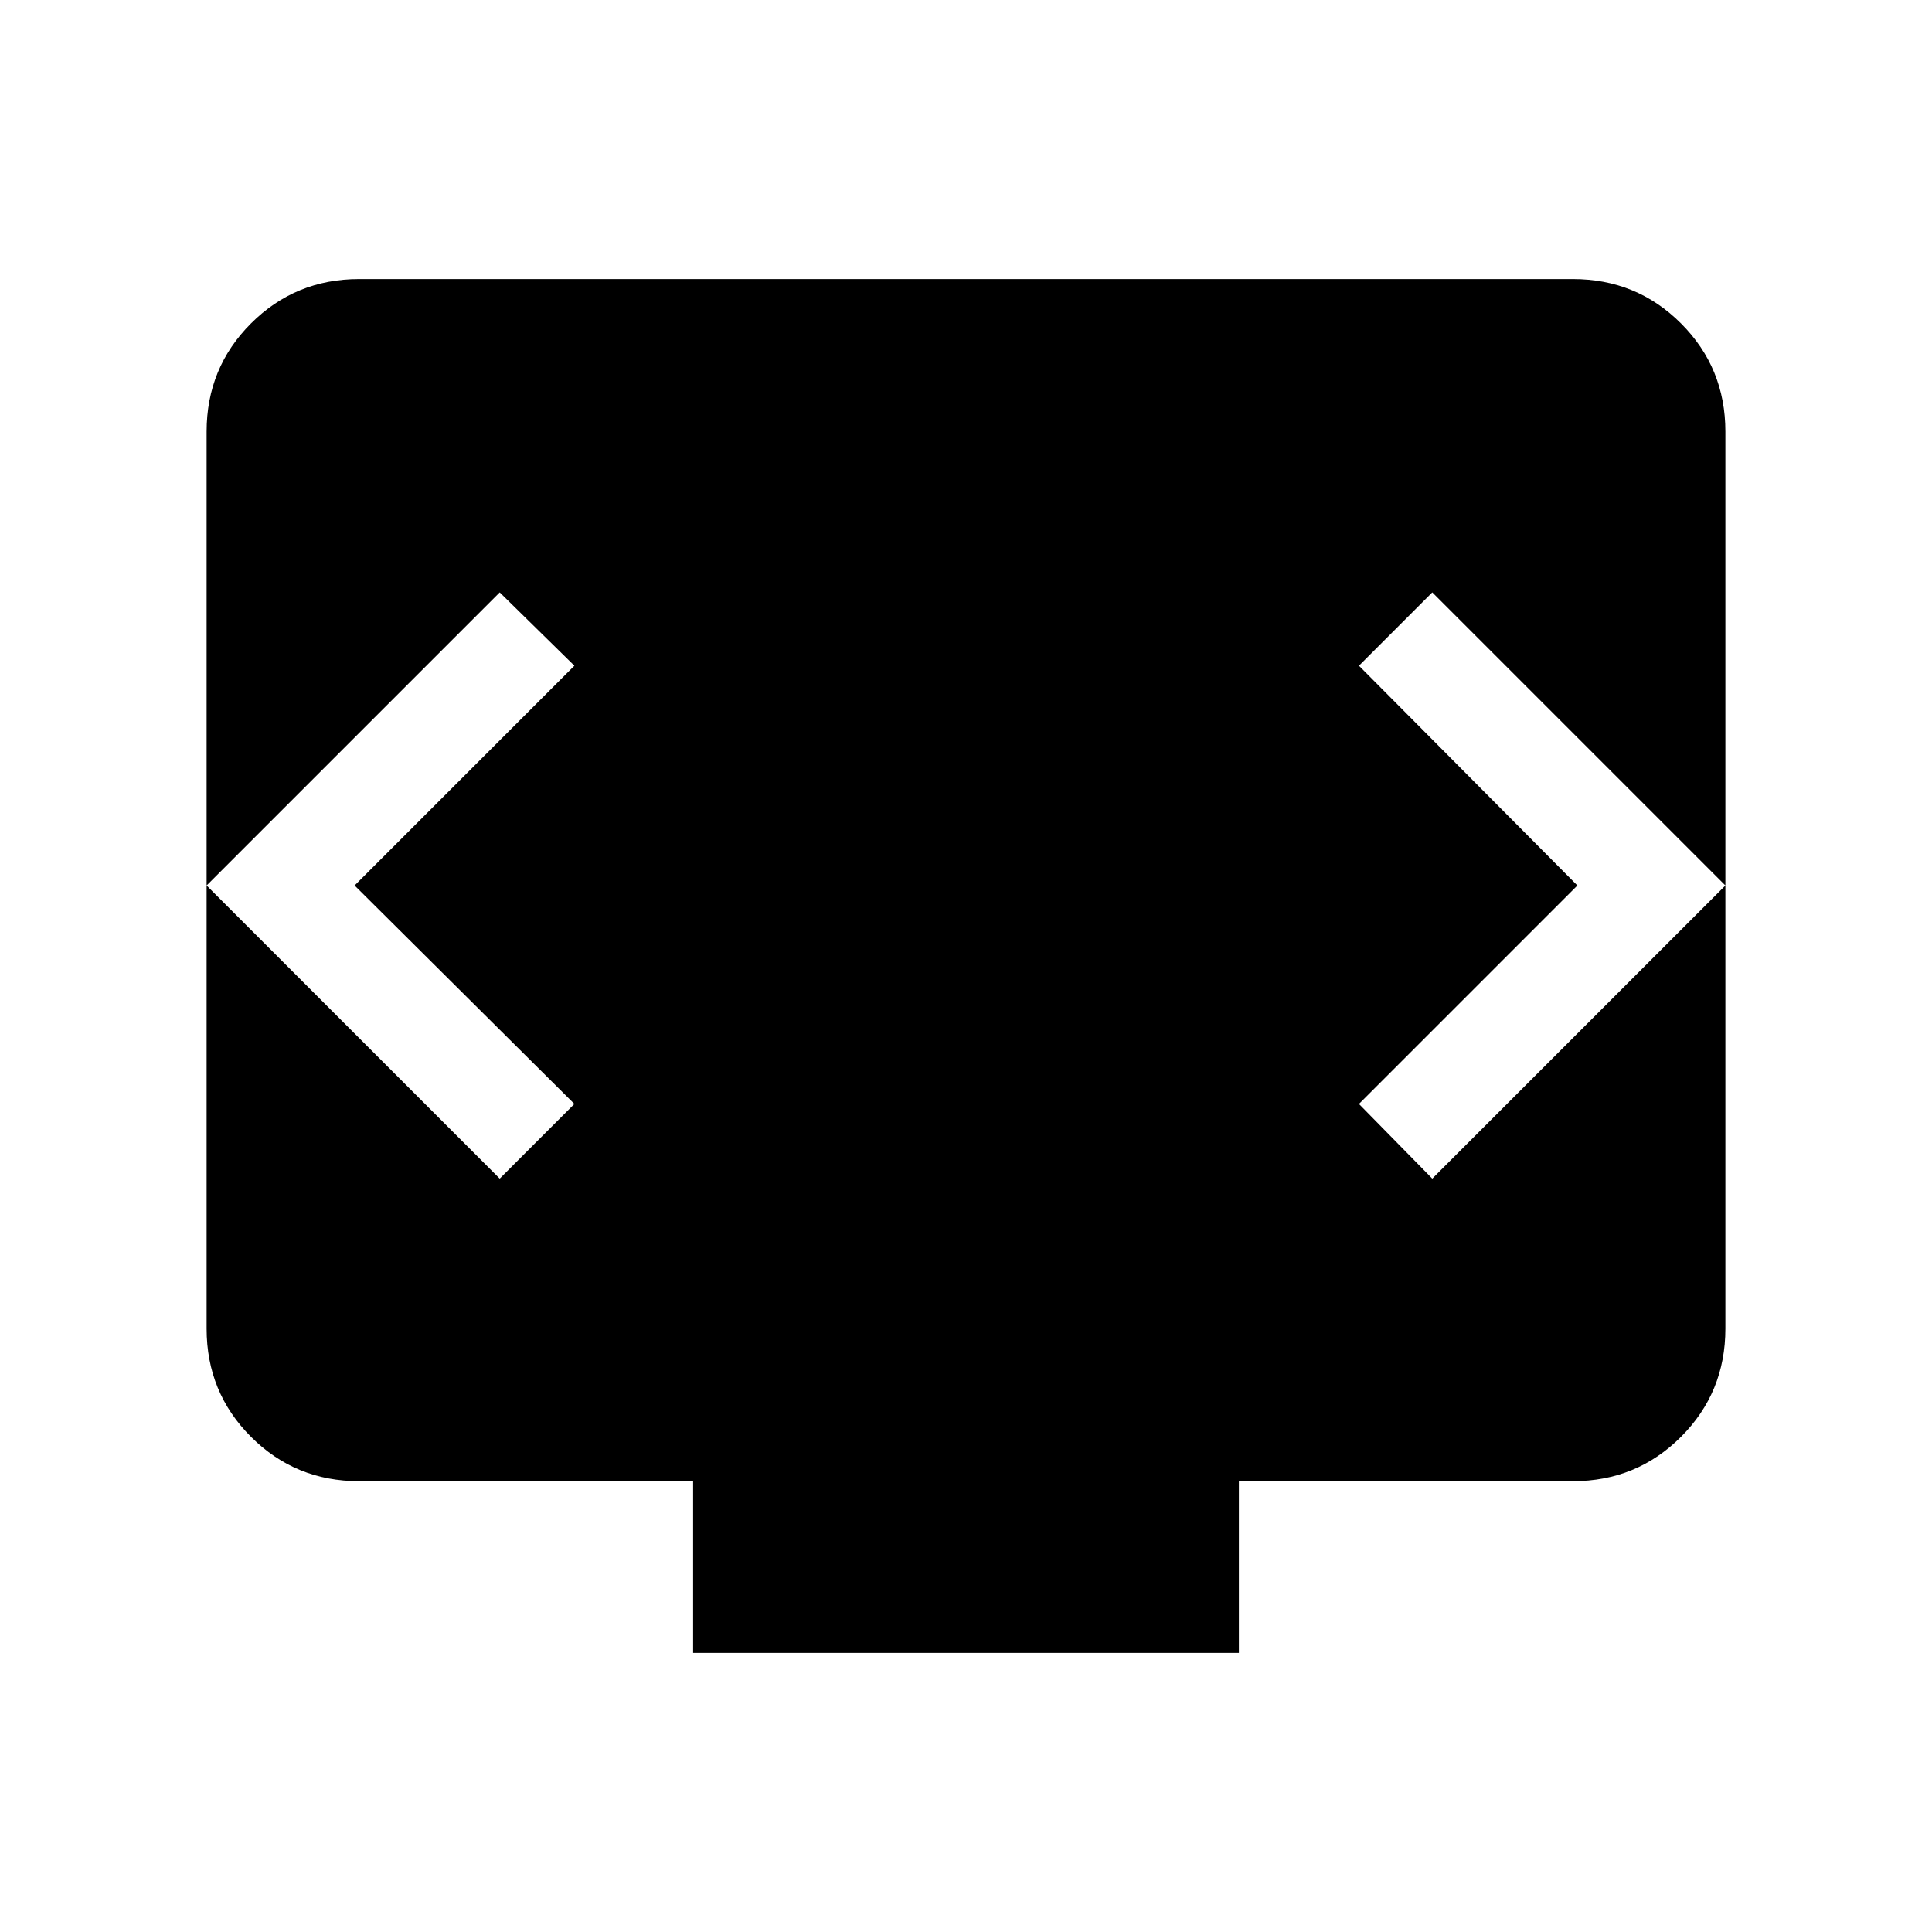 <svg xmlns="http://www.w3.org/2000/svg" height="40" viewBox="0 -960 960 960" width="40"><path d="M344.41-138.667V-224H178.461q-31.692 0-53.743-22.051-22.051-22.051-22.051-53.743v-445.745q0-31.692 22.051-53.743 22.051-22.051 53.743-22.051h603.078q31.692 0 53.743 22.051 22.051 22.051 22.051 53.743v445.745q0 31.692-22.051 53.743Q813.231-224 781.539-224H615.59v85.333H344.41ZM176.205-520 285.41-629.205l-37.102-36.436L102.667-520l145.641 145.641 37.102-37.102L176.205-520Zm607.59 0L675.257-411.461l36.435 37.102L857.333-520 711.692-665.641l-36.435 36.436L783.795-520Z"/></svg>